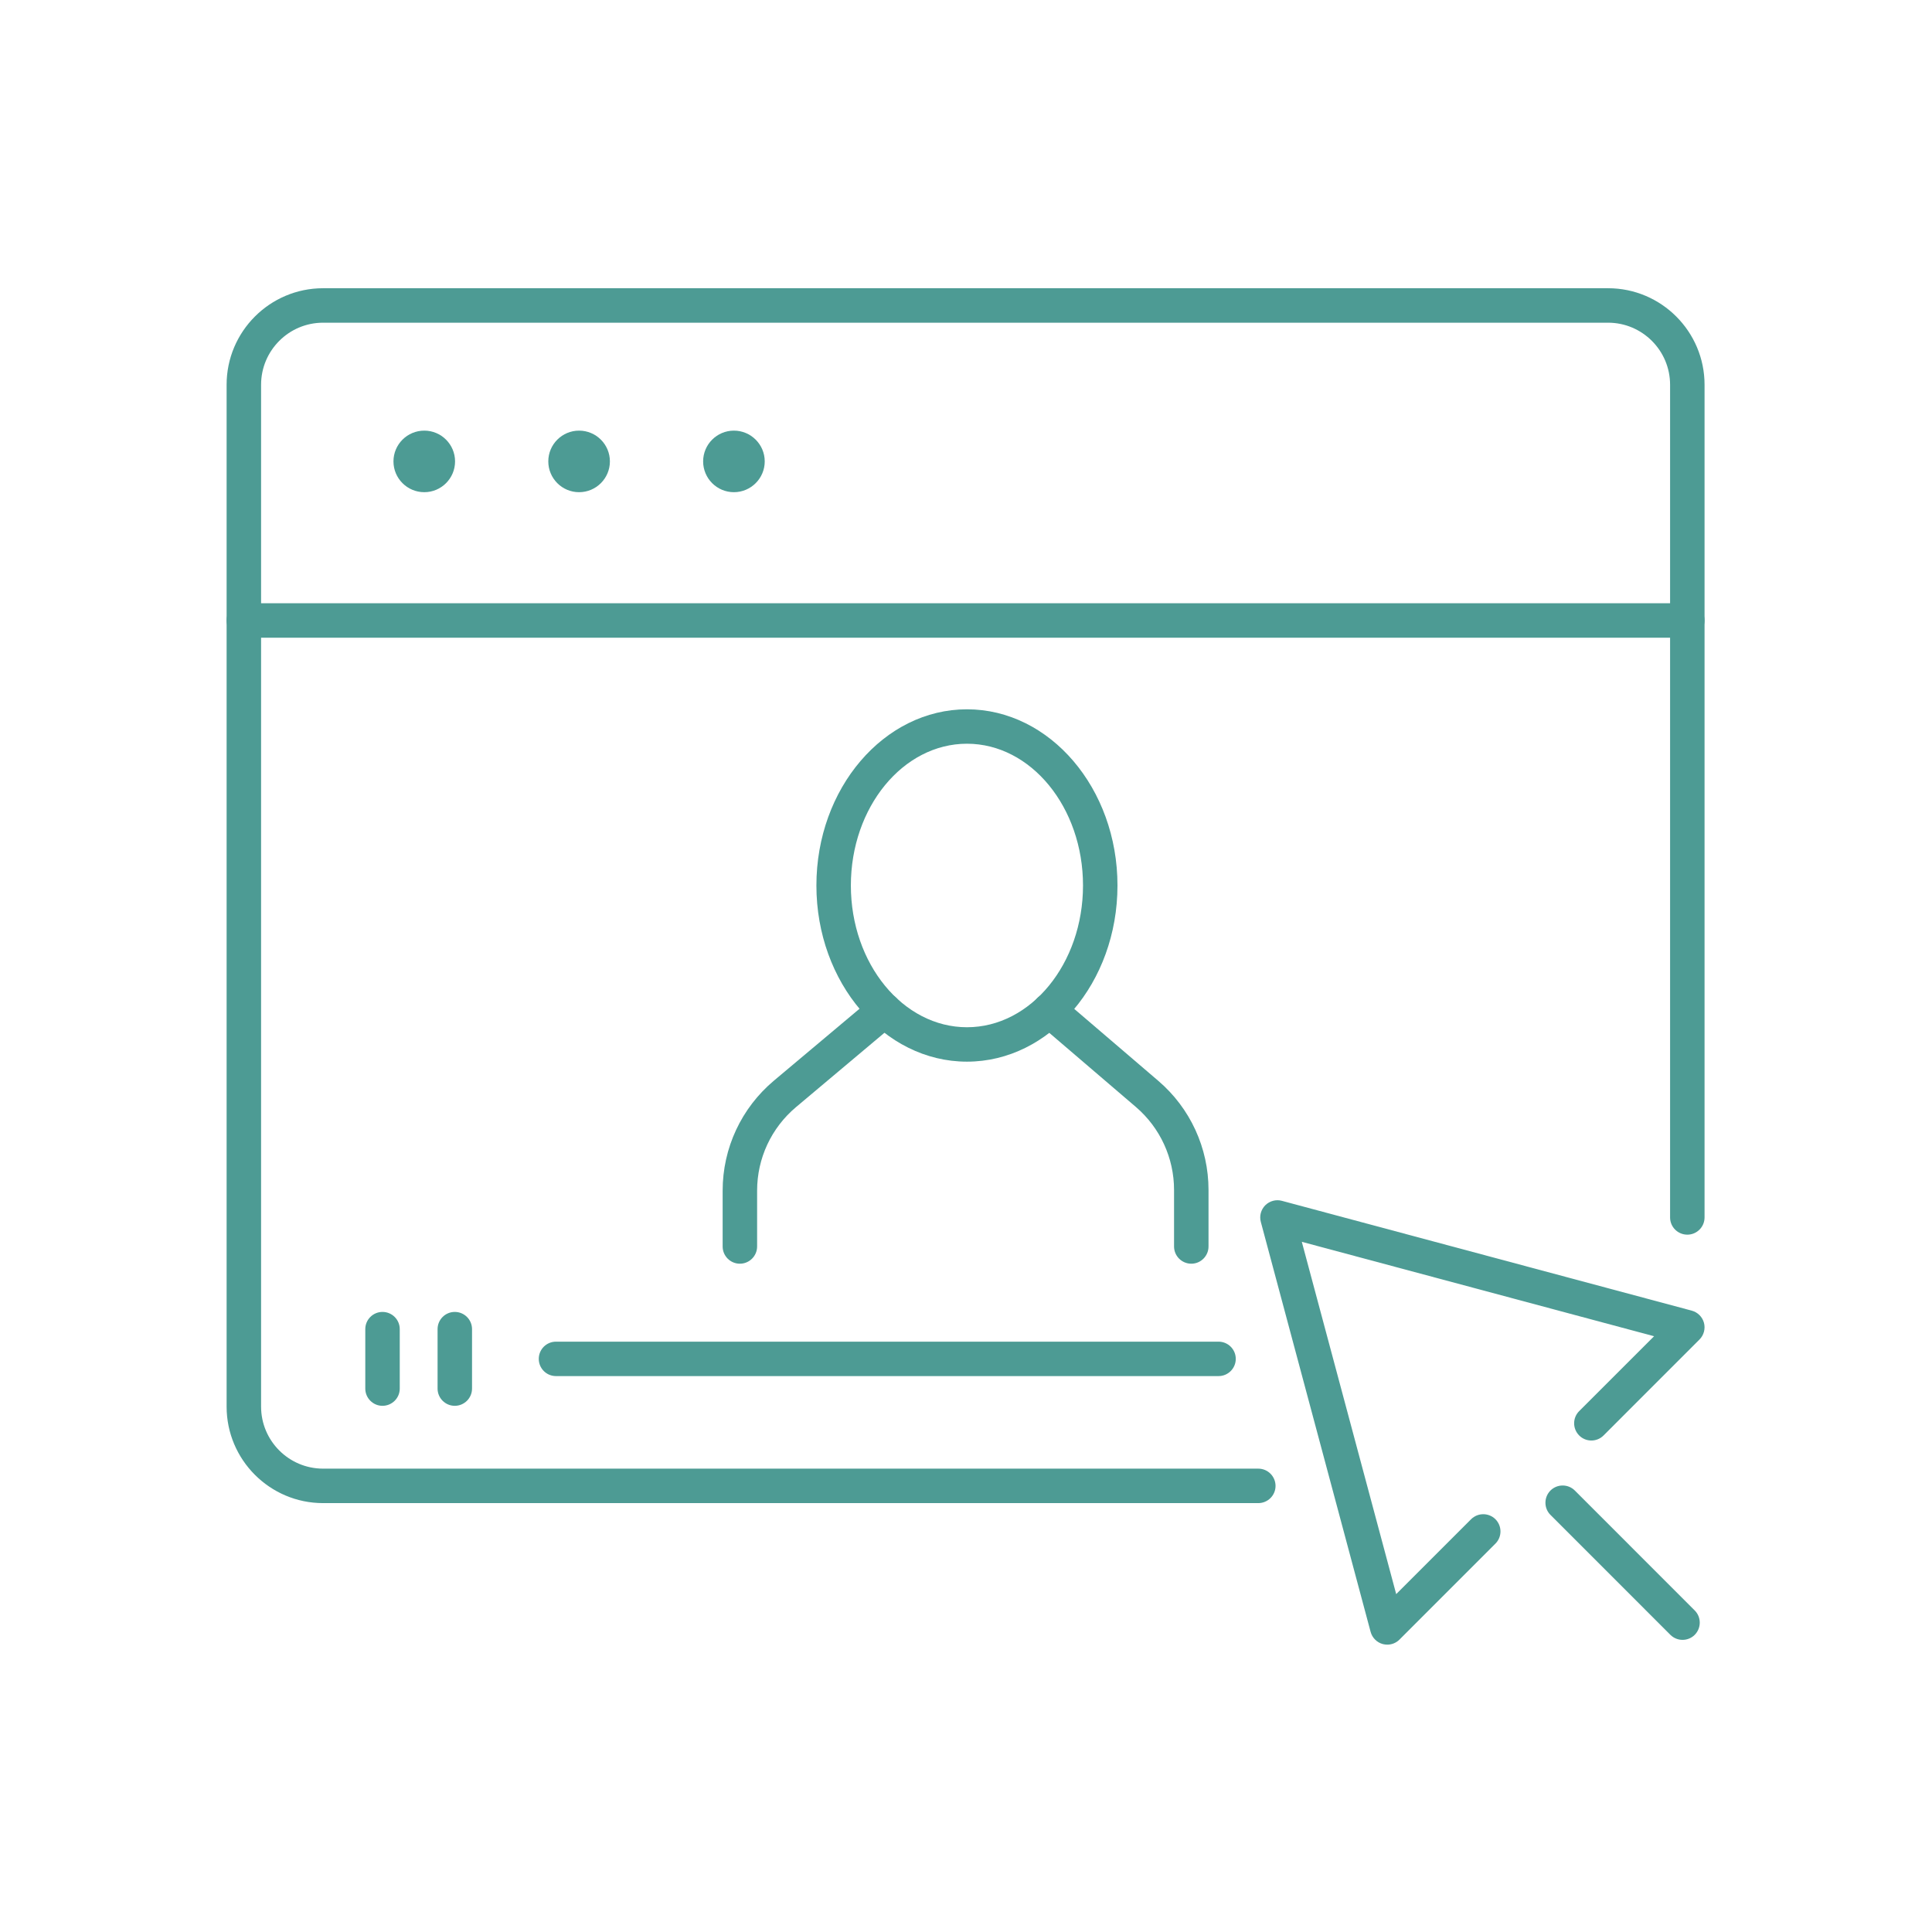 <?xml version="1.0" encoding="UTF-8"?>
<svg xmlns="http://www.w3.org/2000/svg" xmlns:xlink="http://www.w3.org/1999/xlink" width="810pt" height="810pt" viewBox="0 0 810 810" version="1.2">
<defs>
<clipPath id="clip1">
  <path d="M 95.008 120 L 715 120 L 715 631 L 95.008 631 Z M 95.008 120 "/>
</clipPath>
<clipPath id="clip2">
  <path d="M 95.008 252 L 715 252 L 715 268 L 95.008 268 Z M 95.008 252 "/>
</clipPath>
</defs>
<g id="surface1">
<g clip-path="url(#clip1)" clip-rule="nonzero">
<path style=" stroke:none;fill-rule:nonzero;fill:rgb(30.199%,60.779%,58.04%);fill-opacity:1;" d="M 527.539 630.188 L 135.453 630.188 C 113.137 630.188 95.008 612.031 95.008 589.734 L 95.008 161.297 C 95.008 139 113.137 120.84 135.453 120.84 L 674.195 120.84 C 696.512 120.84 714.641 139 714.641 161.297 L 714.641 510.422 C 714.641 514.418 711.395 517.637 707.426 517.637 C 703.434 517.637 700.191 514.418 700.191 510.422 L 700.191 161.297 C 700.191 146.965 688.523 135.293 674.195 135.293 L 135.453 135.293 C 121.102 135.293 109.461 146.965 109.461 161.297 L 109.461 589.734 C 109.461 604.066 121.102 615.734 135.453 615.734 L 527.539 615.734 C 531.535 615.734 534.777 618.98 534.777 622.977 C 534.777 626.945 531.535 630.188 527.539 630.188 "/>
</g>
<path style=" stroke:none;fill-rule:nonzero;fill:rgb(30.199%,60.779%,58.04%);fill-opacity:1;" d="M 177.887 180.543 C 170.746 180.543 164.961 186.328 164.961 193.445 C 164.961 200.562 170.746 206.352 177.887 206.352 C 185 206.352 190.785 200.562 190.785 193.445 C 190.785 186.328 185 180.543 177.887 180.543 "/>
<path style=" stroke:none;fill-rule:nonzero;fill:rgb(30.199%,60.779%,58.04%);fill-opacity:1;" d="M 242.777 180.543 C 235.66 180.543 229.875 186.328 229.875 193.445 C 229.875 200.562 235.66 206.352 242.777 206.352 C 249.918 206.352 255.703 200.562 255.703 193.445 C 255.703 186.328 249.918 180.543 242.777 180.543 "/>
<path style=" stroke:none;fill-rule:nonzero;fill:rgb(30.199%,60.779%,58.04%);fill-opacity:1;" d="M 307.691 180.543 C 300.578 180.543 294.793 186.328 294.793 193.445 C 294.793 200.562 300.578 206.352 307.691 206.352 C 314.809 206.352 320.617 200.562 320.617 193.445 C 320.617 186.328 314.809 180.543 307.691 180.543 "/>
<g clip-path="url(#clip2)" clip-rule="nonzero">
<path style=" stroke:none;fill-rule:nonzero;fill:rgb(30.199%,60.779%,58.04%);fill-opacity:1;" d="M 707.426 267.359 L 102.223 267.359 C 98.23 267.359 95.008 264.113 95.008 260.121 C 95.008 256.148 98.23 252.906 102.223 252.906 L 707.426 252.906 C 711.395 252.906 714.641 256.148 714.641 260.121 C 714.641 264.113 711.395 267.359 707.426 267.359 "/>
</g>
<path style=" stroke:none;fill-rule:nonzero;fill:rgb(30.199%,60.779%,58.04%);fill-opacity:1;" d="M 160.359 589.395 C 156.391 589.395 153.148 586.152 153.148 582.18 L 153.148 557.246 C 153.148 553.25 156.391 550.031 160.359 550.031 C 164.355 550.031 167.598 553.25 167.598 557.246 L 167.598 582.18 C 167.598 586.152 164.355 589.395 160.359 589.395 "/>
<path style=" stroke:none;fill-rule:nonzero;fill:rgb(30.199%,60.779%,58.04%);fill-opacity:1;" d="M 190.664 589.395 C 186.695 589.395 183.453 586.152 183.453 582.18 L 183.453 557.246 C 183.453 553.25 186.695 550.031 190.664 550.031 C 194.66 550.031 197.902 553.25 197.902 557.246 L 197.902 582.18 C 197.902 586.152 194.66 589.395 190.664 589.395 "/>
<path style=" stroke:none;fill-rule:nonzero;fill:rgb(30.199%,60.779%,58.04%);fill-opacity:1;" d="M 510.887 576.93 L 233.094 576.93 C 229.102 576.93 225.883 573.707 225.883 569.715 C 225.883 565.719 229.102 562.5 233.094 562.5 L 510.887 562.5 C 514.859 562.5 518.102 565.719 518.102 569.715 C 518.102 573.707 514.859 576.93 510.887 576.93 "/>
<path style=" stroke:none;fill-rule:nonzero;fill:rgb(30.199%,60.779%,58.04%);fill-opacity:1;" d="M 581.637 689.527 C 581.008 689.527 580.379 689.43 579.75 689.285 C 577.258 688.605 575.32 686.672 574.641 684.176 L 528.605 512.289 C 527.93 509.793 528.652 507.156 530.469 505.316 C 532.309 503.5 534.973 502.773 537.441 503.453 L 709.289 549.5 C 711.785 550.176 713.719 552.113 714.398 554.605 C 715.051 557.102 714.348 559.762 712.535 561.578 L 672.281 601.84 C 669.473 604.648 664.898 604.648 662.094 601.84 C 659.262 599.008 659.262 594.43 662.066 591.625 L 693.484 560.223 L 545.789 520.641 L 585.363 668.344 L 616.758 636.945 C 619.59 634.137 624.141 634.137 626.973 636.945 C 629.781 639.777 629.781 644.352 626.973 647.16 L 586.719 687.422 C 585.363 688.777 583.523 689.527 581.637 689.527 "/>
<path style=" stroke:none;fill-rule:nonzero;fill:rgb(30.199%,60.779%,58.04%);fill-opacity:1;" d="M 705.418 687.52 C 703.578 687.52 701.715 686.816 700.312 685.41 L 650.039 635.129 C 647.23 632.32 647.23 627.742 650.039 624.91 C 652.871 622.102 657.445 622.102 660.254 624.91 L 710.523 675.195 C 713.332 678.004 713.332 682.578 710.523 685.41 C 709.121 686.816 707.258 687.52 705.418 687.52 "/>
<path style=" stroke:none;fill-rule:nonzero;fill:rgb(30.199%,60.779%,58.04%);fill-opacity:1;" d="M 499.465 529.816 C 495.469 529.816 492.227 526.57 492.227 522.602 L 492.227 498.898 C 492.227 485.512 486.395 472.824 476.227 464.109 L 435.273 429.055 C 432.25 426.465 431.887 421.914 434.477 418.887 C 437.09 415.859 441.641 415.496 444.664 418.09 L 485.617 453.145 C 499.004 464.594 506.676 481.273 506.676 498.898 L 506.676 522.602 C 506.676 526.57 503.434 529.816 499.465 529.816 "/>
<path style=" stroke:none;fill-rule:nonzero;fill:rgb(30.199%,60.779%,58.04%);fill-opacity:1;" d="M 310.188 529.816 C 306.215 529.816 302.973 526.57 302.973 522.602 L 302.973 499.191 C 302.973 481.348 310.816 464.547 324.465 453.07 L 366.145 418.062 C 369.219 415.473 373.77 415.887 376.336 418.934 C 378.902 421.984 378.492 426.539 375.441 429.102 L 333.762 464.137 C 323.379 472.852 317.422 485.633 317.422 499.191 L 317.422 522.602 C 317.422 526.57 314.18 529.816 310.188 529.816 "/>
<path style=" stroke:none;fill-rule:nonzero;fill:rgb(30.199%,60.779%,58.04%);fill-opacity:1;" d="M 405.406 311.809 C 378.562 311.809 356.73 338.461 356.73 371.242 C 356.73 403.996 378.562 430.676 405.406 430.676 C 432.223 430.676 454.055 403.996 454.055 371.242 C 454.055 338.461 432.223 311.809 405.406 311.809 Z M 405.406 445.105 C 370.602 445.105 342.281 411.965 342.281 371.242 C 342.281 330.523 370.602 297.379 405.406 297.379 C 440.188 297.379 468.508 330.523 468.508 371.242 C 468.508 411.965 440.188 445.105 405.406 445.105 "/>
</g>
</svg>
